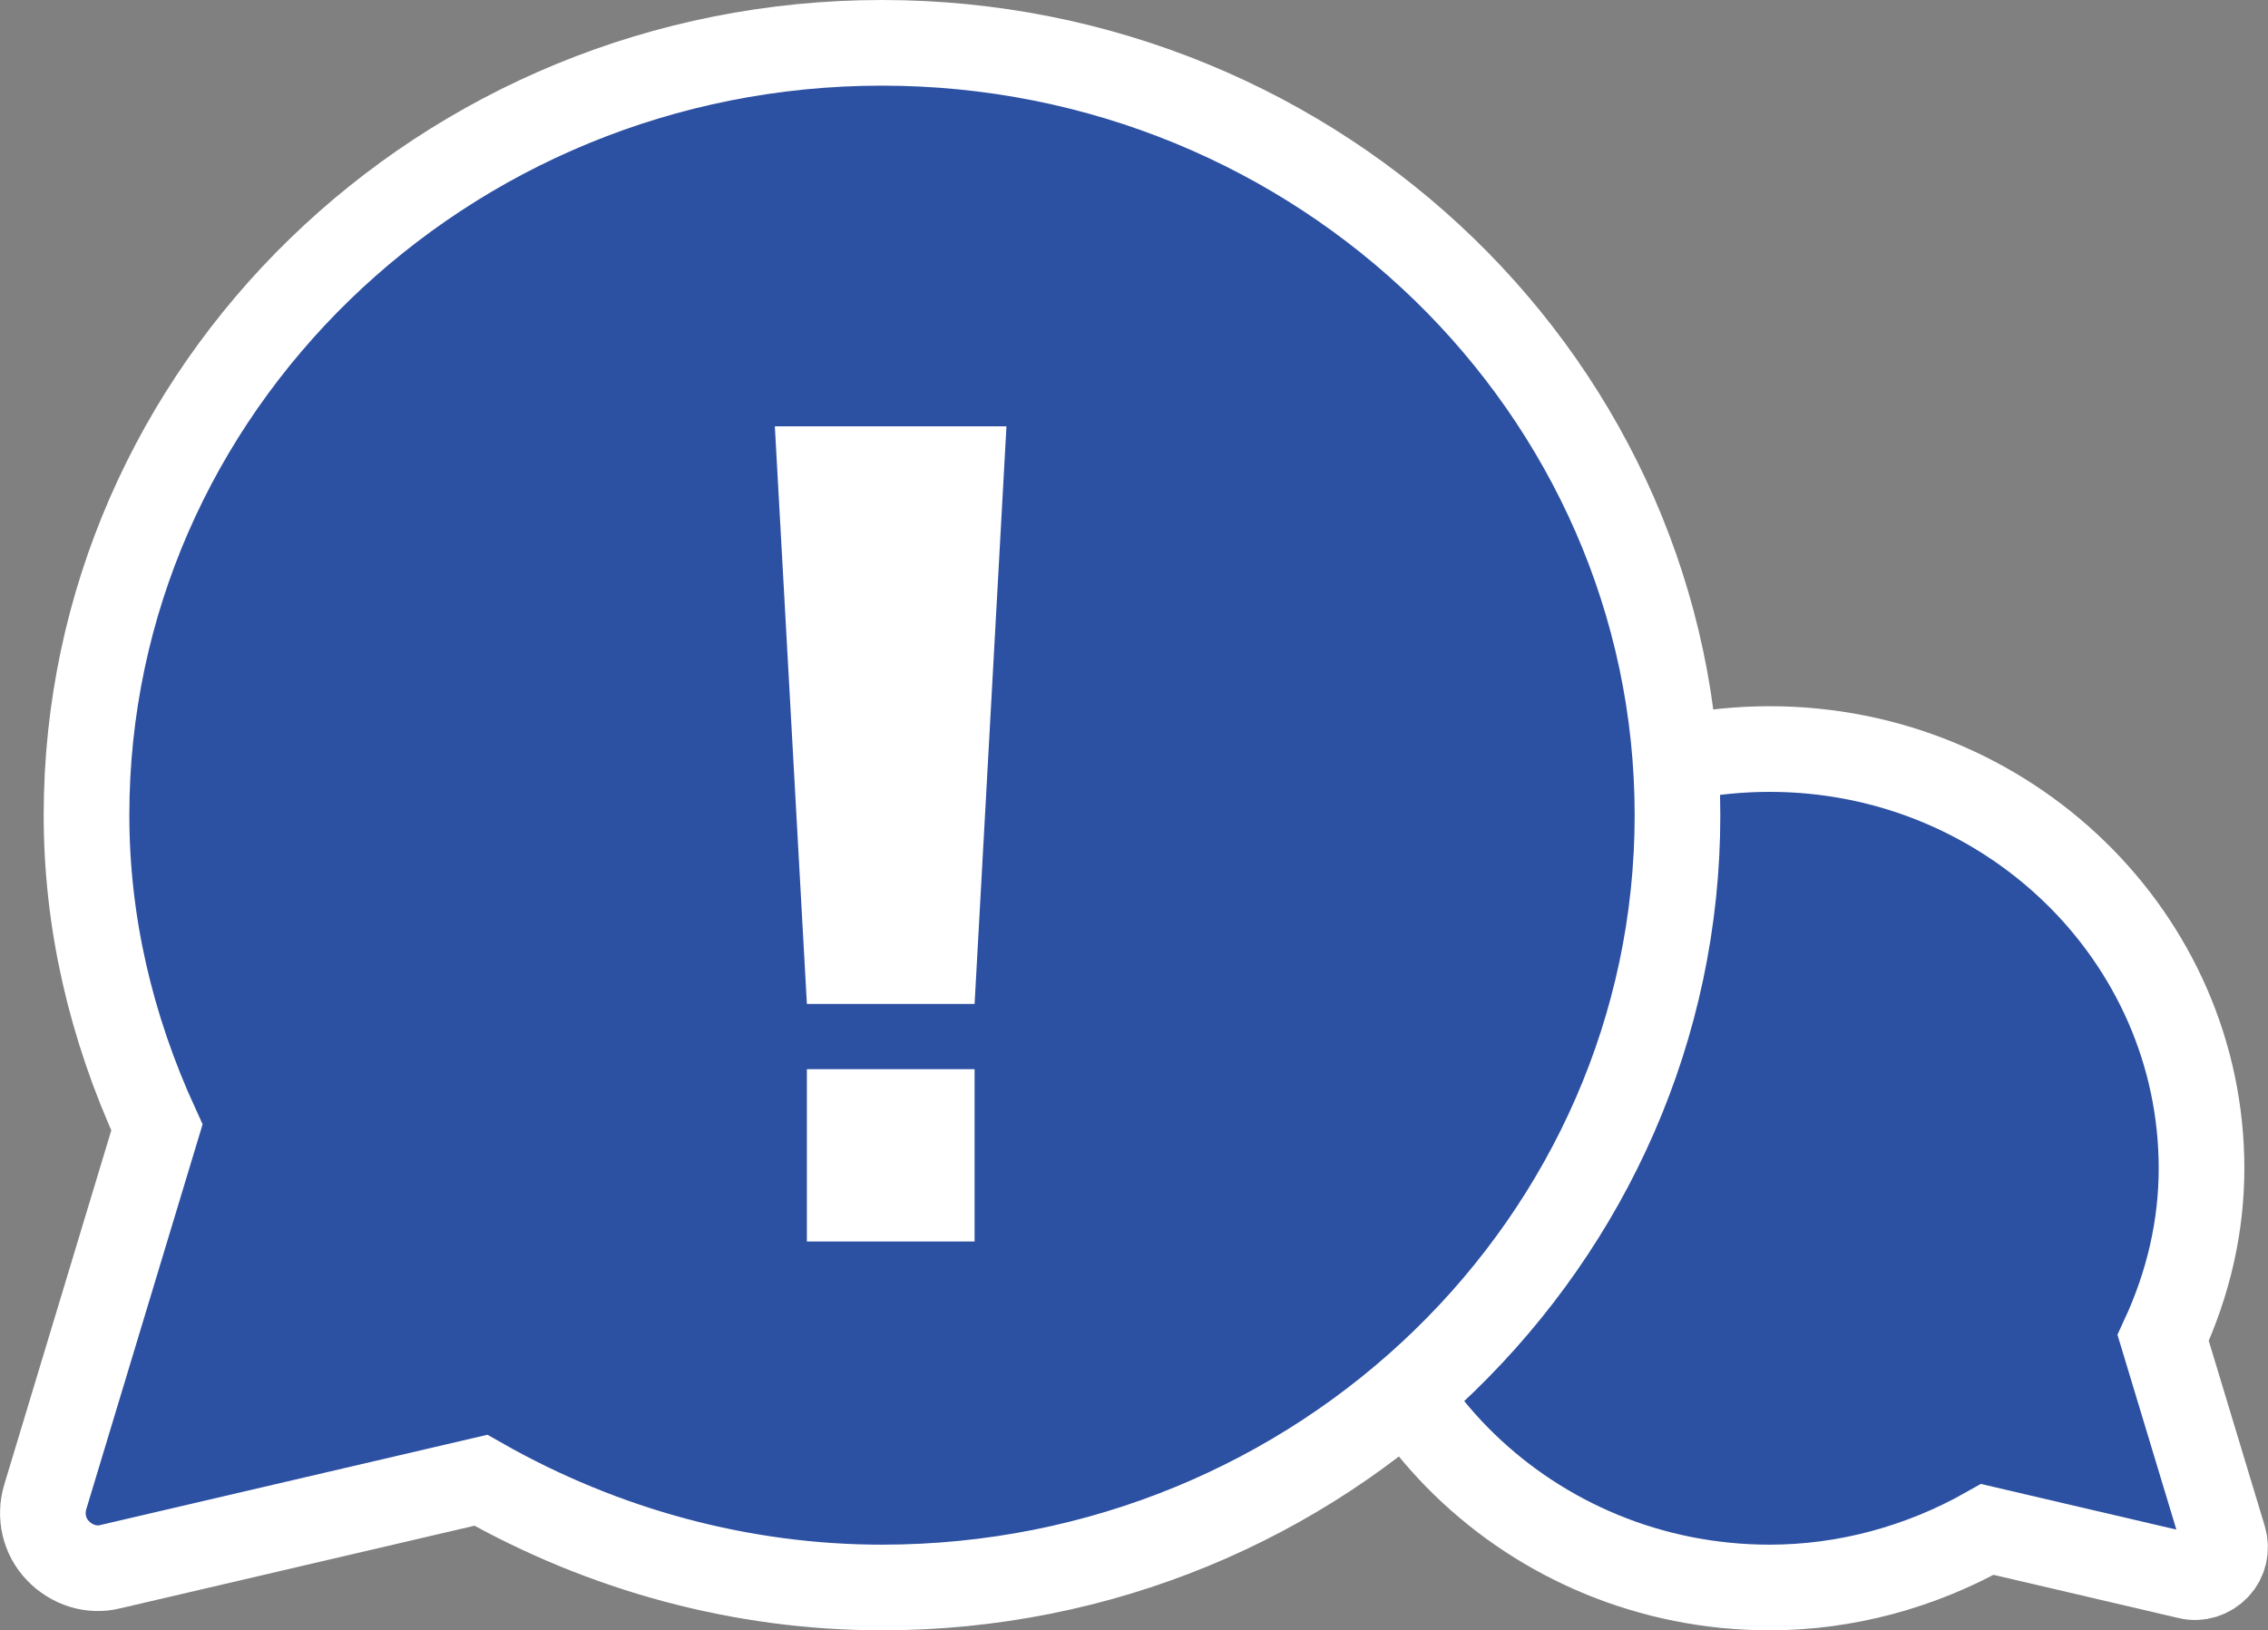 <?xml version="1.0" encoding="iso-8859-1"?>
<!-- Generator: Adobe Illustrator 16.0.0, SVG Export Plug-In . SVG Version: 6.00 Build 0)  -->
<!DOCTYPE svg PUBLIC "-//W3C//DTD SVG 1.1//EN" "http://www.w3.org/Graphics/SVG/1.1/DTD/svg11.dtd">
<svg version="1.1" id="&#x5716;&#x5C64;_1" xmlns="http://www.w3.org/2000/svg" xmlns:xlink="http://www.w3.org/1999/xlink" x="0px"
	 y="0px" width="13.239px" height="9.518px" viewBox="0 0 13.239 9.518" style="enable-background:new 0 0 13.239 9.518;"
	 xml:space="preserve">
<rect x="0" y="0" width="13.239" height="9.518" fill="#808080" stroke="none"/>
<g>
	<g>
		<g>
			<path style="fill:#2C50A2;stroke:#FFFFFF;stroke-width:0.5;stroke-miterlimit:10;" d="M10.33,9.268
				c-1.39,0-2.521-1.099-2.521-2.447c0-1.35,1.131-2.448,2.521-2.448s2.521,1.099,2.521,2.448c0,0.336-0.075,0.668-0.224,0.99
				l0.354,1.171c0.018,0.06,0.003,0.125-0.04,0.17s-0.107,0.066-0.167,0.051l-1.173-0.274C11.21,9.15,10.772,9.268,10.33,9.268z"/>
		</g>
		<g>
			<path style="fill:#2C50A2;stroke:#FFFFFF;stroke-width:0.5;stroke-miterlimit:10;" d="M2.807,8.642L0.646,9.146
				c-0.111,0.029-0.229-0.01-0.308-0.093c-0.08-0.083-0.107-0.203-0.074-0.313l0.652-2.158C0.644,5.99,0.505,5.378,0.505,4.759
				c0-2.485,2.083-4.509,4.643-4.509c2.56,0,4.644,2.023,4.644,4.509c0,2.486-2.083,4.509-4.644,4.509
				C4.333,9.268,3.527,9.051,2.807,8.642z"/>
		</g>
	</g>
	<g>
		<polygon style="fill:#FFFFFF;" points="5.875,2.489 5.689,5.861 4.71,5.861 4.523,2.489 		"/>
		<rect x="4.71" y="6.242" style="fill:#FFFFFF;" width="0.979" height="1.006"/>
	</g>
</g>
</svg>
